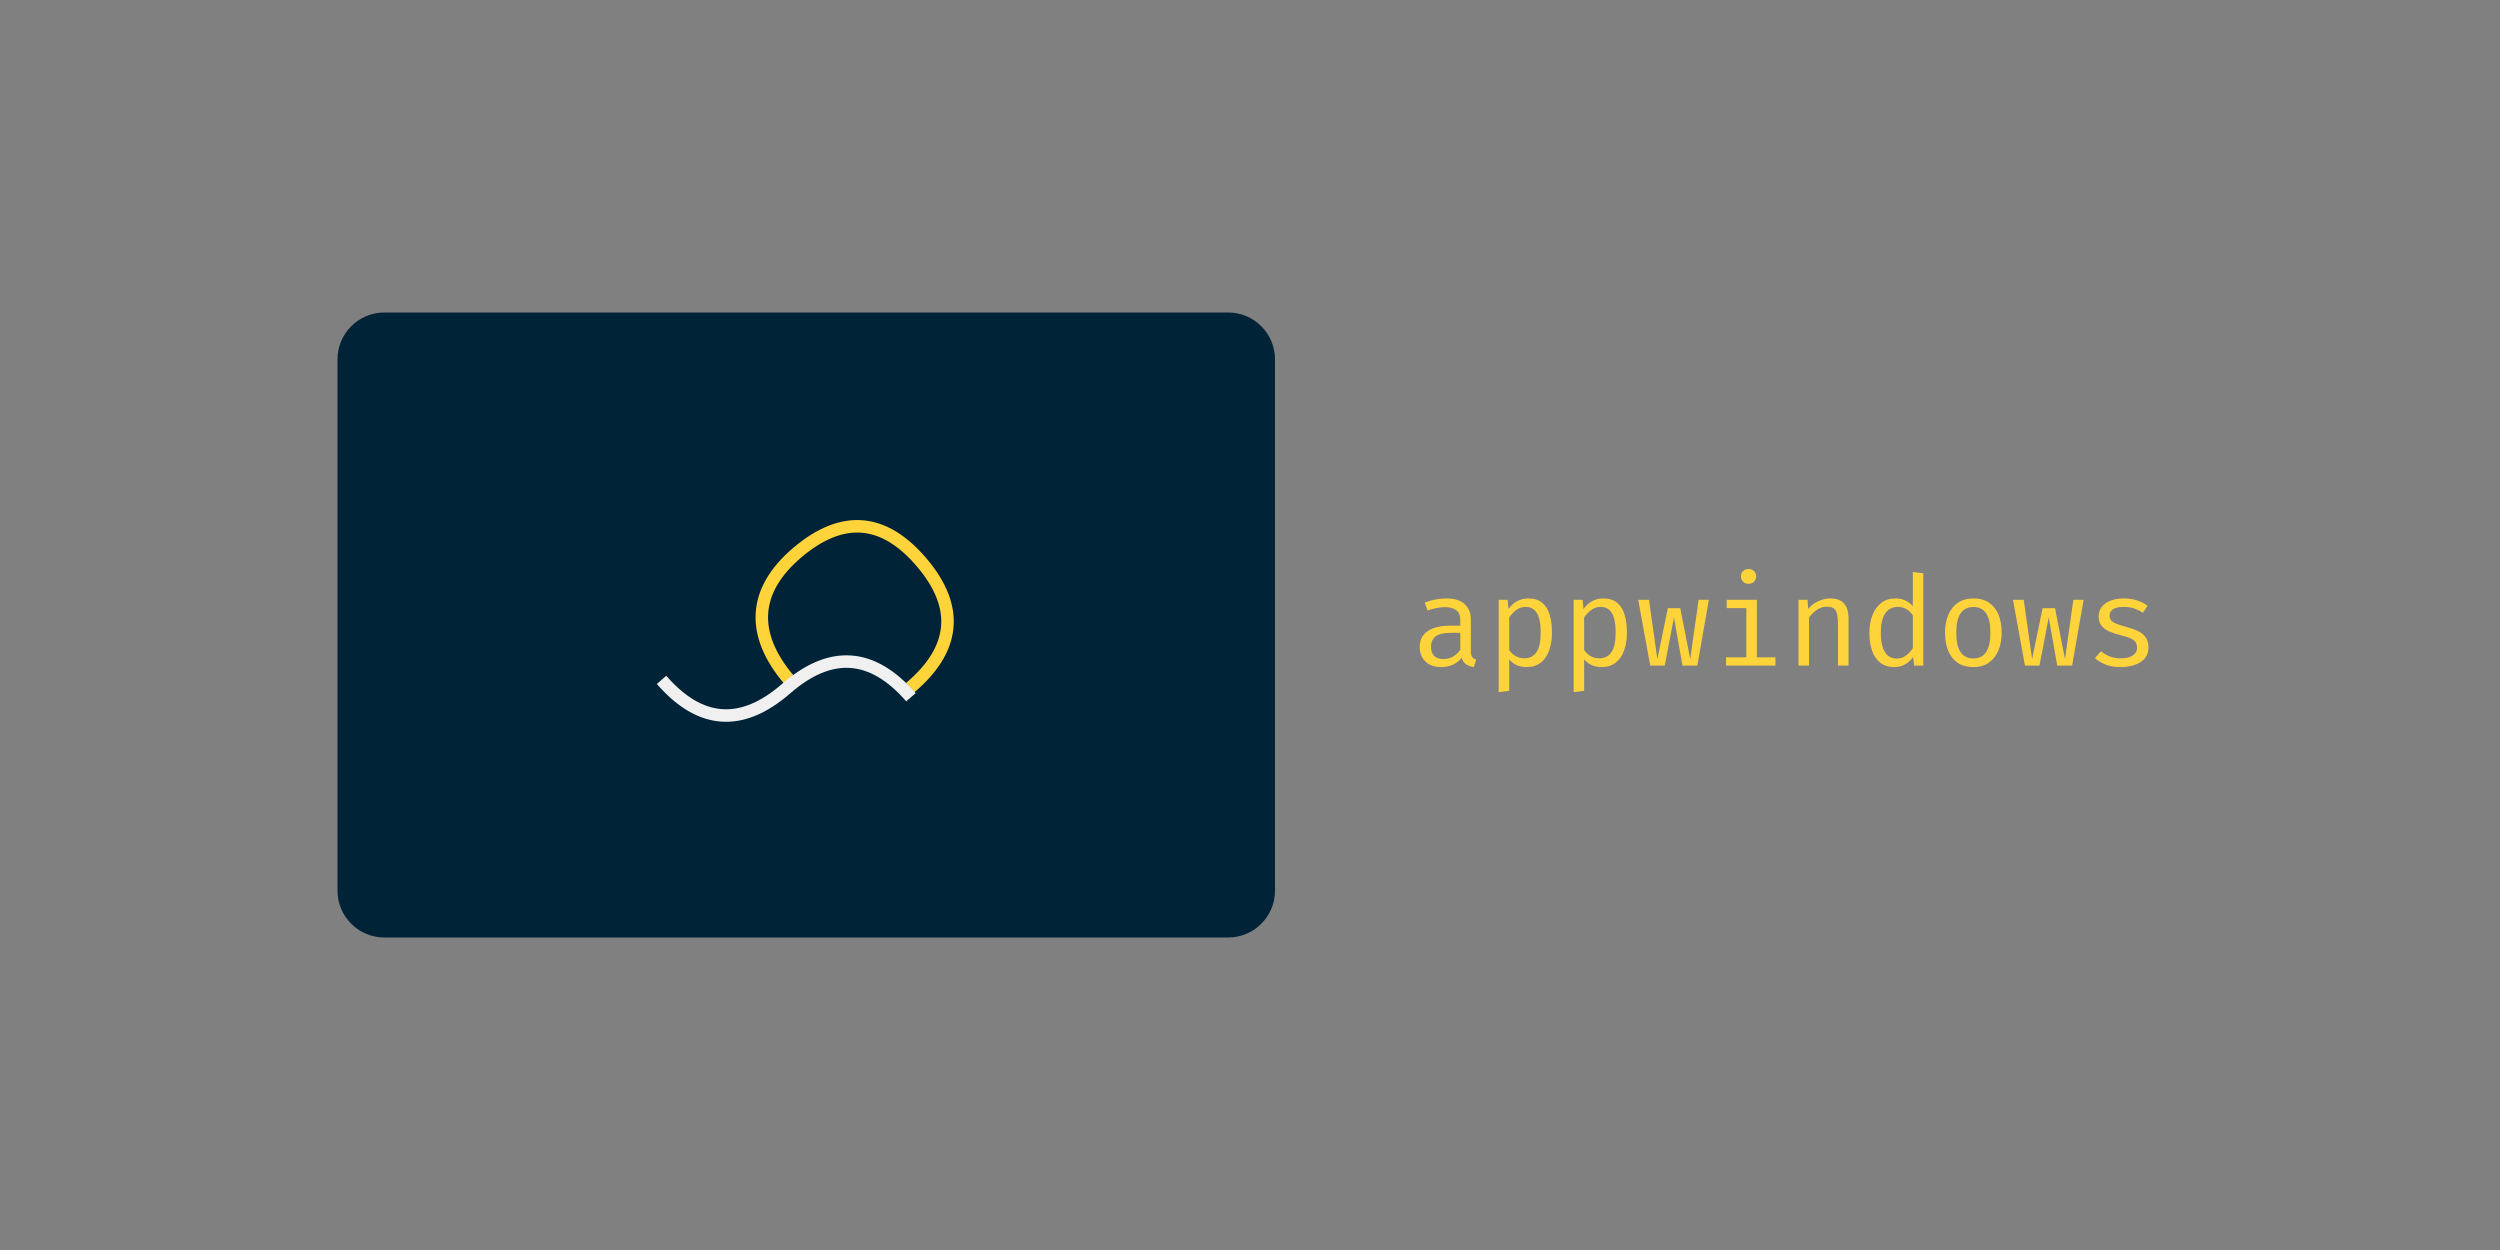 <svg width="800" height="400" viewBox="0 0 800 400" fill="none" xmlns="http://www.w3.org/2000/svg">
<rect x="0" y="0" width="800" height="400" fill="#808080" stroke="none"/>
<path d="M393 100H123C114.716 100 108 106.716 108 115V285C108 293.284 114.716 300 123 300H393C401.284 300 408 293.284 408 285V115C408 106.716 401.284 100 393 100Z" fill="#002338"/>
<path d="M252.372 217.385C240.2 202.983 240.798 188.949 255.2 176.778C269.602 164.606 282.889 165.721 295.06 180.123C307.232 194.525 305.613 207.918 291.211 220.09" stroke="#FFD43B" stroke-width="4"/>
<path d="M291.501 223.117C279.127 208.89 265.826 207.964 251.598 220.338C237.371 232.713 224.069 231.787 211.695 217.559" stroke="#F0F0F0" stroke-width="4"/>
<path d="M470.678 208.4C470.678 209.24 470.818 209.853 471.098 210.24C471.378 210.627 471.811 210.913 472.398 211.1L471.578 213.46C470.671 213.34 469.878 213.053 469.198 212.6C468.518 212.133 468.025 211.433 467.718 210.5C466.958 211.473 466.011 212.213 464.878 212.72C463.745 213.213 462.491 213.46 461.118 213.46C459.011 213.46 457.351 212.867 456.138 211.68C454.925 210.493 454.318 208.92 454.318 206.96C454.318 204.787 455.165 203.12 456.858 201.96C458.551 200.8 460.998 200.22 464.198 200.22H467.298V198.46C467.298 196.94 466.851 195.867 465.958 195.24C465.078 194.6 463.851 194.28 462.278 194.28C461.585 194.28 460.771 194.367 459.838 194.54C458.905 194.7 457.891 194.973 456.798 195.36L455.918 192.82C457.211 192.34 458.425 192 459.558 191.8C460.691 191.6 461.771 191.5 462.798 191.5C465.425 191.5 467.391 192.113 468.698 193.34C470.018 194.553 470.678 196.207 470.678 198.3V208.4ZM461.978 210.9C463.018 210.9 464.011 210.64 464.958 210.12C465.905 209.587 466.685 208.853 467.298 207.92V202.5H464.258C461.938 202.5 460.298 202.9 459.338 203.7C458.391 204.5 457.918 205.573 457.918 206.92C457.918 208.227 458.251 209.22 458.918 209.9C459.598 210.567 460.618 210.9 461.978 210.9ZM489.003 191.5C490.869 191.5 492.356 191.953 493.463 192.86C494.583 193.767 495.389 195.047 495.883 196.7C496.376 198.34 496.623 200.26 496.623 202.46C496.623 204.58 496.323 206.473 495.723 208.14C495.136 209.793 494.243 211.093 493.043 212.04C491.843 212.987 490.329 213.46 488.503 213.46C486.196 213.46 484.343 212.647 482.943 211.02V221.06L479.583 221.48V191.94H482.443L482.723 194.88C483.496 193.8 484.416 192.967 485.483 192.38C486.563 191.793 487.736 191.5 489.003 191.5ZM488.203 194.2C487.043 194.2 486.016 194.553 485.123 195.26C484.243 195.953 483.516 196.727 482.943 197.58V208.02C483.489 208.833 484.176 209.48 485.003 209.96C485.843 210.427 486.763 210.66 487.763 210.66C489.509 210.66 490.823 209.993 491.703 208.66C492.583 207.327 493.023 205.253 493.023 202.44C493.023 200.6 492.849 199.073 492.503 197.86C492.156 196.633 491.629 195.72 490.923 195.12C490.216 194.507 489.309 194.2 488.203 194.2ZM512.987 191.5C514.854 191.5 516.34 191.953 517.447 192.86C518.567 193.767 519.374 195.047 519.867 196.7C520.36 198.34 520.607 200.26 520.607 202.46C520.607 204.58 520.307 206.473 519.707 208.14C519.12 209.793 518.227 211.093 517.027 212.04C515.827 212.987 514.314 213.46 512.487 213.46C510.18 213.46 508.327 212.647 506.927 211.02V221.06L503.567 221.48V191.94H506.427L506.707 194.88C507.48 193.8 508.4 192.967 509.467 192.38C510.547 191.793 511.72 191.5 512.987 191.5ZM512.187 194.2C511.027 194.2 510 194.553 509.107 195.26C508.227 195.953 507.5 196.727 506.927 197.58V208.02C507.474 208.833 508.16 209.48 508.987 209.96C509.827 210.427 510.747 210.66 511.747 210.66C513.494 210.66 514.807 209.993 515.687 208.66C516.567 207.327 517.007 205.253 517.007 202.44C517.007 200.6 516.834 199.073 516.487 197.86C516.14 196.633 515.614 195.72 514.907 195.12C514.2 194.507 513.294 194.2 512.187 194.2ZM543.151 213H538.391L535.671 197.54L532.711 213H528.071L524.231 191.94H527.671L530.351 210.92L533.711 194.62H537.691L540.871 210.92L543.551 191.94H546.831L543.151 213ZM562.196 191.94V210.34H568.136V213H552.336V210.34H558.836V194.6H552.536V191.94H562.196ZM559.516 182.08C560.262 182.08 560.856 182.307 561.296 182.76C561.749 183.213 561.976 183.767 561.976 184.42C561.976 185.1 561.749 185.673 561.296 186.14C560.856 186.593 560.262 186.82 559.516 186.82C558.809 186.82 558.229 186.593 557.776 186.14C557.322 185.673 557.096 185.1 557.096 184.42C557.096 183.767 557.322 183.213 557.776 182.76C558.229 182.307 558.809 182.08 559.516 182.08ZM575.52 213V191.94H578.38L578.64 194.86C579.493 193.78 580.56 192.953 581.84 192.38C583.133 191.793 584.387 191.5 585.6 191.5C587.667 191.5 589.167 192.047 590.1 193.14C591.047 194.233 591.52 195.753 591.52 197.7V213H588.16V200.18C588.16 198.74 588.08 197.58 587.92 196.7C587.76 195.807 587.427 195.16 586.92 194.76C586.413 194.347 585.627 194.14 584.56 194.14C583.733 194.14 582.953 194.32 582.22 194.68C581.5 195.04 580.853 195.493 580.28 196.04C579.72 196.573 579.253 197.113 578.88 197.66V213H575.52ZM612.104 183.04L615.464 183.46V213H612.524L612.204 210.22C611.418 211.34 610.511 212.16 609.484 212.68C608.471 213.2 607.384 213.46 606.224 213.46C604.398 213.46 602.891 213 601.704 212.08C600.518 211.16 599.638 209.88 599.064 208.24C598.491 206.587 598.204 204.673 598.204 202.5C598.204 200.393 598.531 198.513 599.184 196.86C599.838 195.193 600.778 193.887 602.004 192.94C603.244 191.98 604.731 191.5 606.464 191.5C607.678 191.5 608.744 191.713 609.664 192.14C610.584 192.553 611.398 193.167 612.104 193.98V183.04ZM607.344 194.2C605.584 194.2 604.231 194.887 603.284 196.26C602.338 197.633 601.864 199.713 601.864 202.5C601.864 204.313 602.058 205.833 602.444 207.06C602.831 208.287 603.398 209.207 604.144 209.82C604.904 210.433 605.831 210.74 606.924 210.74C608.124 210.74 609.144 210.4 609.984 209.72C610.838 209.04 611.544 208.273 612.104 207.42V196.9C611.531 196.047 610.838 195.387 610.024 194.92C609.211 194.44 608.318 194.2 607.344 194.2ZM631.509 191.5C633.495 191.5 635.155 191.953 636.489 192.86C637.835 193.753 638.842 195.02 639.509 196.66C640.189 198.3 640.529 200.233 640.529 202.46C640.529 204.607 640.182 206.507 639.489 208.16C638.795 209.813 637.775 211.113 636.429 212.06C635.095 212.993 633.442 213.46 631.469 213.46C629.495 213.46 627.835 213.007 626.489 212.1C625.142 211.193 624.122 209.92 623.429 208.28C622.749 206.627 622.409 204.7 622.409 202.5C622.409 200.327 622.755 198.413 623.449 196.76C624.142 195.107 625.162 193.82 626.509 192.9C627.869 191.967 629.535 191.5 631.509 191.5ZM631.509 194.24C629.695 194.24 628.322 194.913 627.389 196.26C626.469 197.593 626.009 199.673 626.009 202.5C626.009 205.273 626.462 207.333 627.369 208.68C628.289 210.027 629.655 210.7 631.469 210.7C633.282 210.7 634.642 210.027 635.549 208.68C636.469 207.333 636.929 205.26 636.929 202.46C636.929 199.66 636.475 197.593 635.569 196.26C634.662 194.913 633.309 194.24 631.509 194.24ZM663.073 213H658.313L655.593 197.54L652.633 213H647.993L644.153 191.94H647.593L650.273 210.92L653.633 194.62H657.613L660.793 210.92L663.473 191.94H666.753L663.073 213ZM678.618 210.68C680.231 210.68 681.504 210.38 682.438 209.78C683.384 209.167 683.858 208.353 683.858 207.34C683.858 206.7 683.738 206.147 683.498 205.68C683.271 205.213 682.798 204.793 682.078 204.42C681.358 204.047 680.251 203.673 678.758 203.3C677.304 202.94 676.038 202.527 674.958 202.06C673.891 201.58 673.058 200.96 672.458 200.2C671.871 199.44 671.578 198.453 671.578 197.24C671.578 196.053 671.911 195.033 672.577 194.18C673.258 193.313 674.198 192.653 675.398 192.2C676.598 191.733 677.991 191.5 679.578 191.5C681.271 191.5 682.744 191.727 683.998 192.18C685.264 192.62 686.338 193.167 687.218 193.82L685.738 196.1C684.938 195.553 684.058 195.107 683.098 194.76C682.138 194.4 680.978 194.22 679.618 194.22C677.964 194.22 676.791 194.48 676.098 195C675.404 195.507 675.058 196.167 675.058 196.98C675.058 197.593 675.224 198.107 675.558 198.52C675.904 198.92 676.484 199.287 677.298 199.62C678.111 199.94 679.231 200.293 680.658 200.68C682.031 201.04 683.224 201.473 684.238 201.98C685.264 202.487 686.064 203.153 686.638 203.98C687.211 204.807 687.498 205.873 687.498 207.18C687.498 208.673 687.071 209.887 686.218 210.82C685.364 211.74 684.258 212.413 682.898 212.84C681.551 213.253 680.124 213.46 678.618 213.46C676.711 213.46 675.084 213.187 673.738 212.64C672.404 212.08 671.284 211.407 670.377 210.62L672.298 208.4C673.124 209.08 674.071 209.633 675.138 210.06C676.218 210.473 677.378 210.68 678.618 210.68Z" fill="#FFD43B"/>
</svg>
